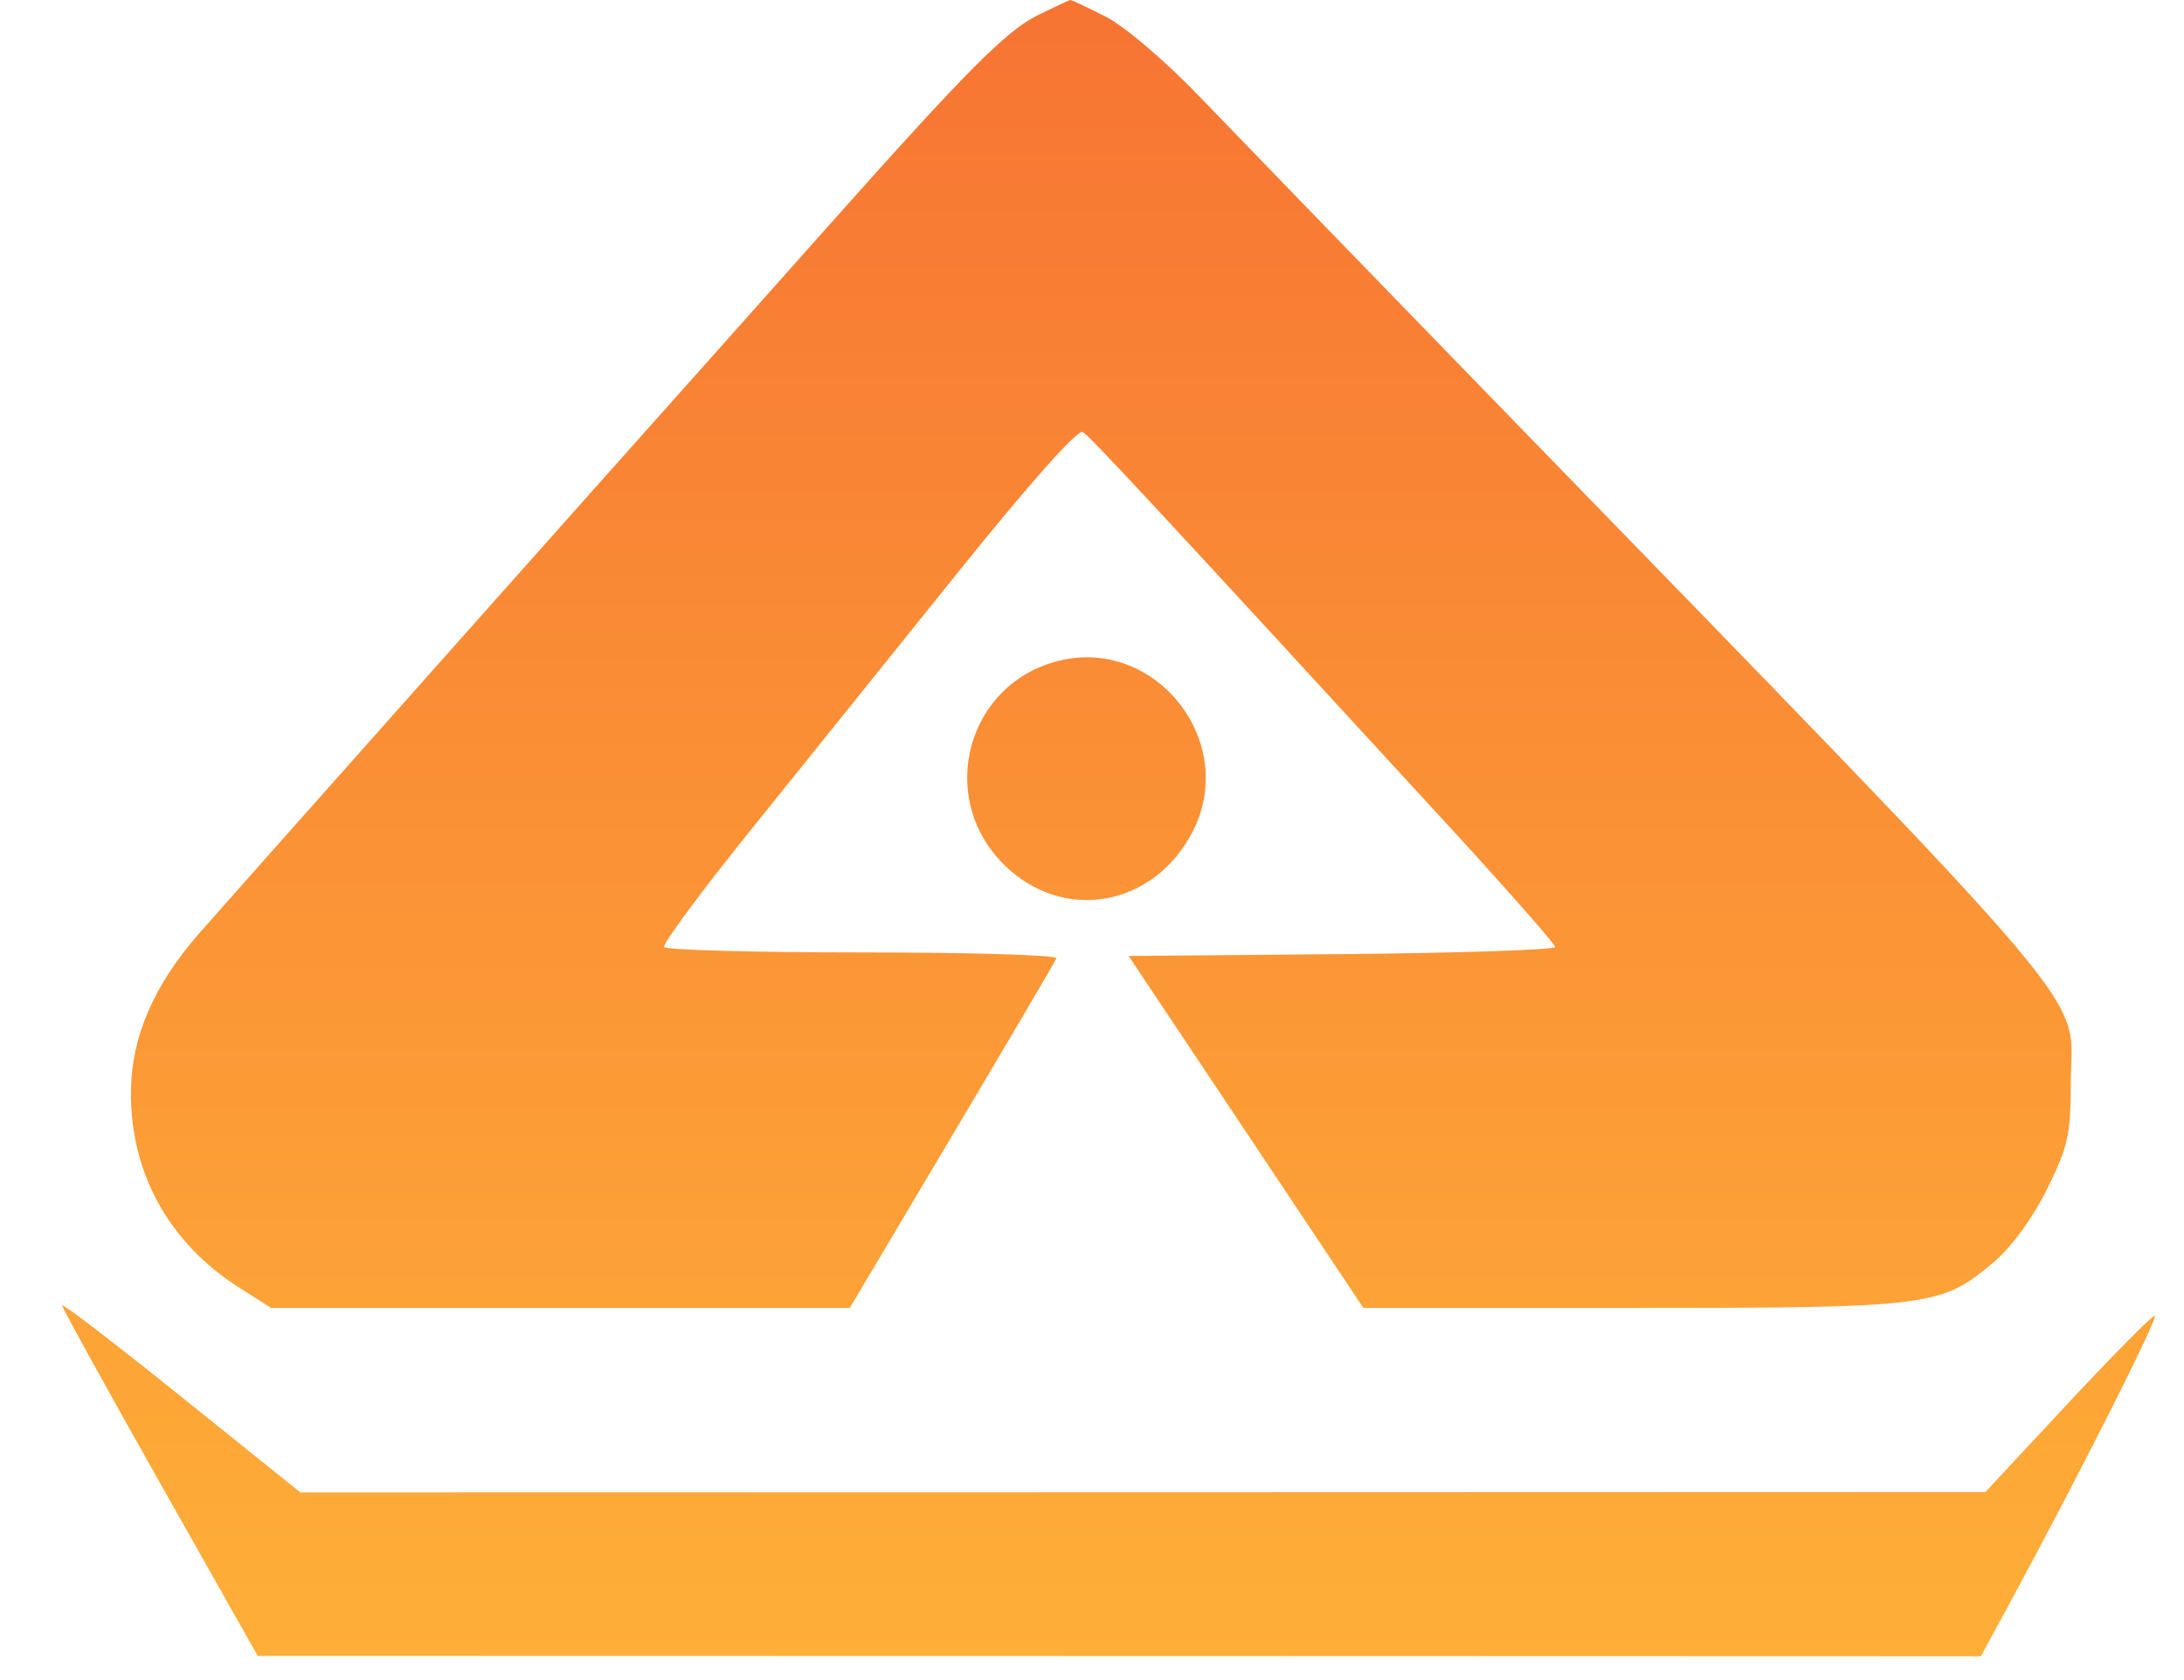 <svg width="26" height="20" viewBox="0 0 26 20" fill="none" xmlns="http://www.w3.org/2000/svg">
<path fill-rule="evenodd" clip-rule="evenodd" d="M12.366 0.175C11.984 0.36 11.513 0.834 9.848 2.705C9.248 3.38 8.637 4.065 8.492 4.228C7.524 5.309 2.661 10.778 2.36 11.124C1.831 11.732 1.569 12.337 1.559 12.975C1.544 13.95 2.008 14.796 2.849 15.329L3.228 15.57H6.673H10.117L11.332 13.524C12.001 12.399 12.561 11.447 12.576 11.408C12.592 11.369 11.556 11.338 10.275 11.338C8.993 11.338 7.928 11.309 7.906 11.274C7.885 11.239 8.343 10.62 8.923 9.899C9.504 9.177 10.612 7.799 11.386 6.836C12.257 5.752 12.83 5.107 12.89 5.143C12.98 5.197 13.682 5.952 17.223 9.807C17.932 10.579 18.513 11.239 18.514 11.273C18.515 11.307 17.372 11.345 15.976 11.358L13.436 11.38L14.834 13.475L16.231 15.57H19.432C22.996 15.57 23.115 15.555 23.75 15.012C23.954 14.837 24.208 14.485 24.373 14.15C24.618 13.653 24.652 13.502 24.652 12.906C24.652 11.752 25.218 12.421 17.59 4.566C16.166 3.1 14.677 1.563 14.282 1.152C13.873 0.726 13.392 0.315 13.164 0.199C12.945 0.087 12.754 -0.002 12.741 4.58939e-05C12.728 0.002 12.559 0.081 12.366 0.175ZM12.614 7.864C11.514 8.129 11.142 9.483 11.947 10.288C12.65 10.991 13.738 10.801 14.201 9.894C14.742 8.834 13.767 7.587 12.614 7.864ZM0.74 15.54C0.74 15.568 1.264 16.519 1.904 17.652L3.068 19.712L13.325 19.714L23.582 19.717L23.915 19.104C24.747 17.57 25.713 15.655 25.651 15.663C25.613 15.668 25.145 16.142 24.609 16.716L23.636 17.761L13.606 17.764L3.576 17.766L2.158 16.627C1.378 16 0.74 15.511 0.74 15.54Z" fill="url(#paint0_linear_263_355)"/>
<defs>
<linearGradient id="paint0_linear_263_355" x1="13.197" y1="0" x2="13.197" y2="19.717" gradientUnits="userSpaceOnUse">
<stop stop-color="#F77433"/>
<stop offset="1" stop-color="#FEAF38"/>
</linearGradient>
</defs>
</svg>
